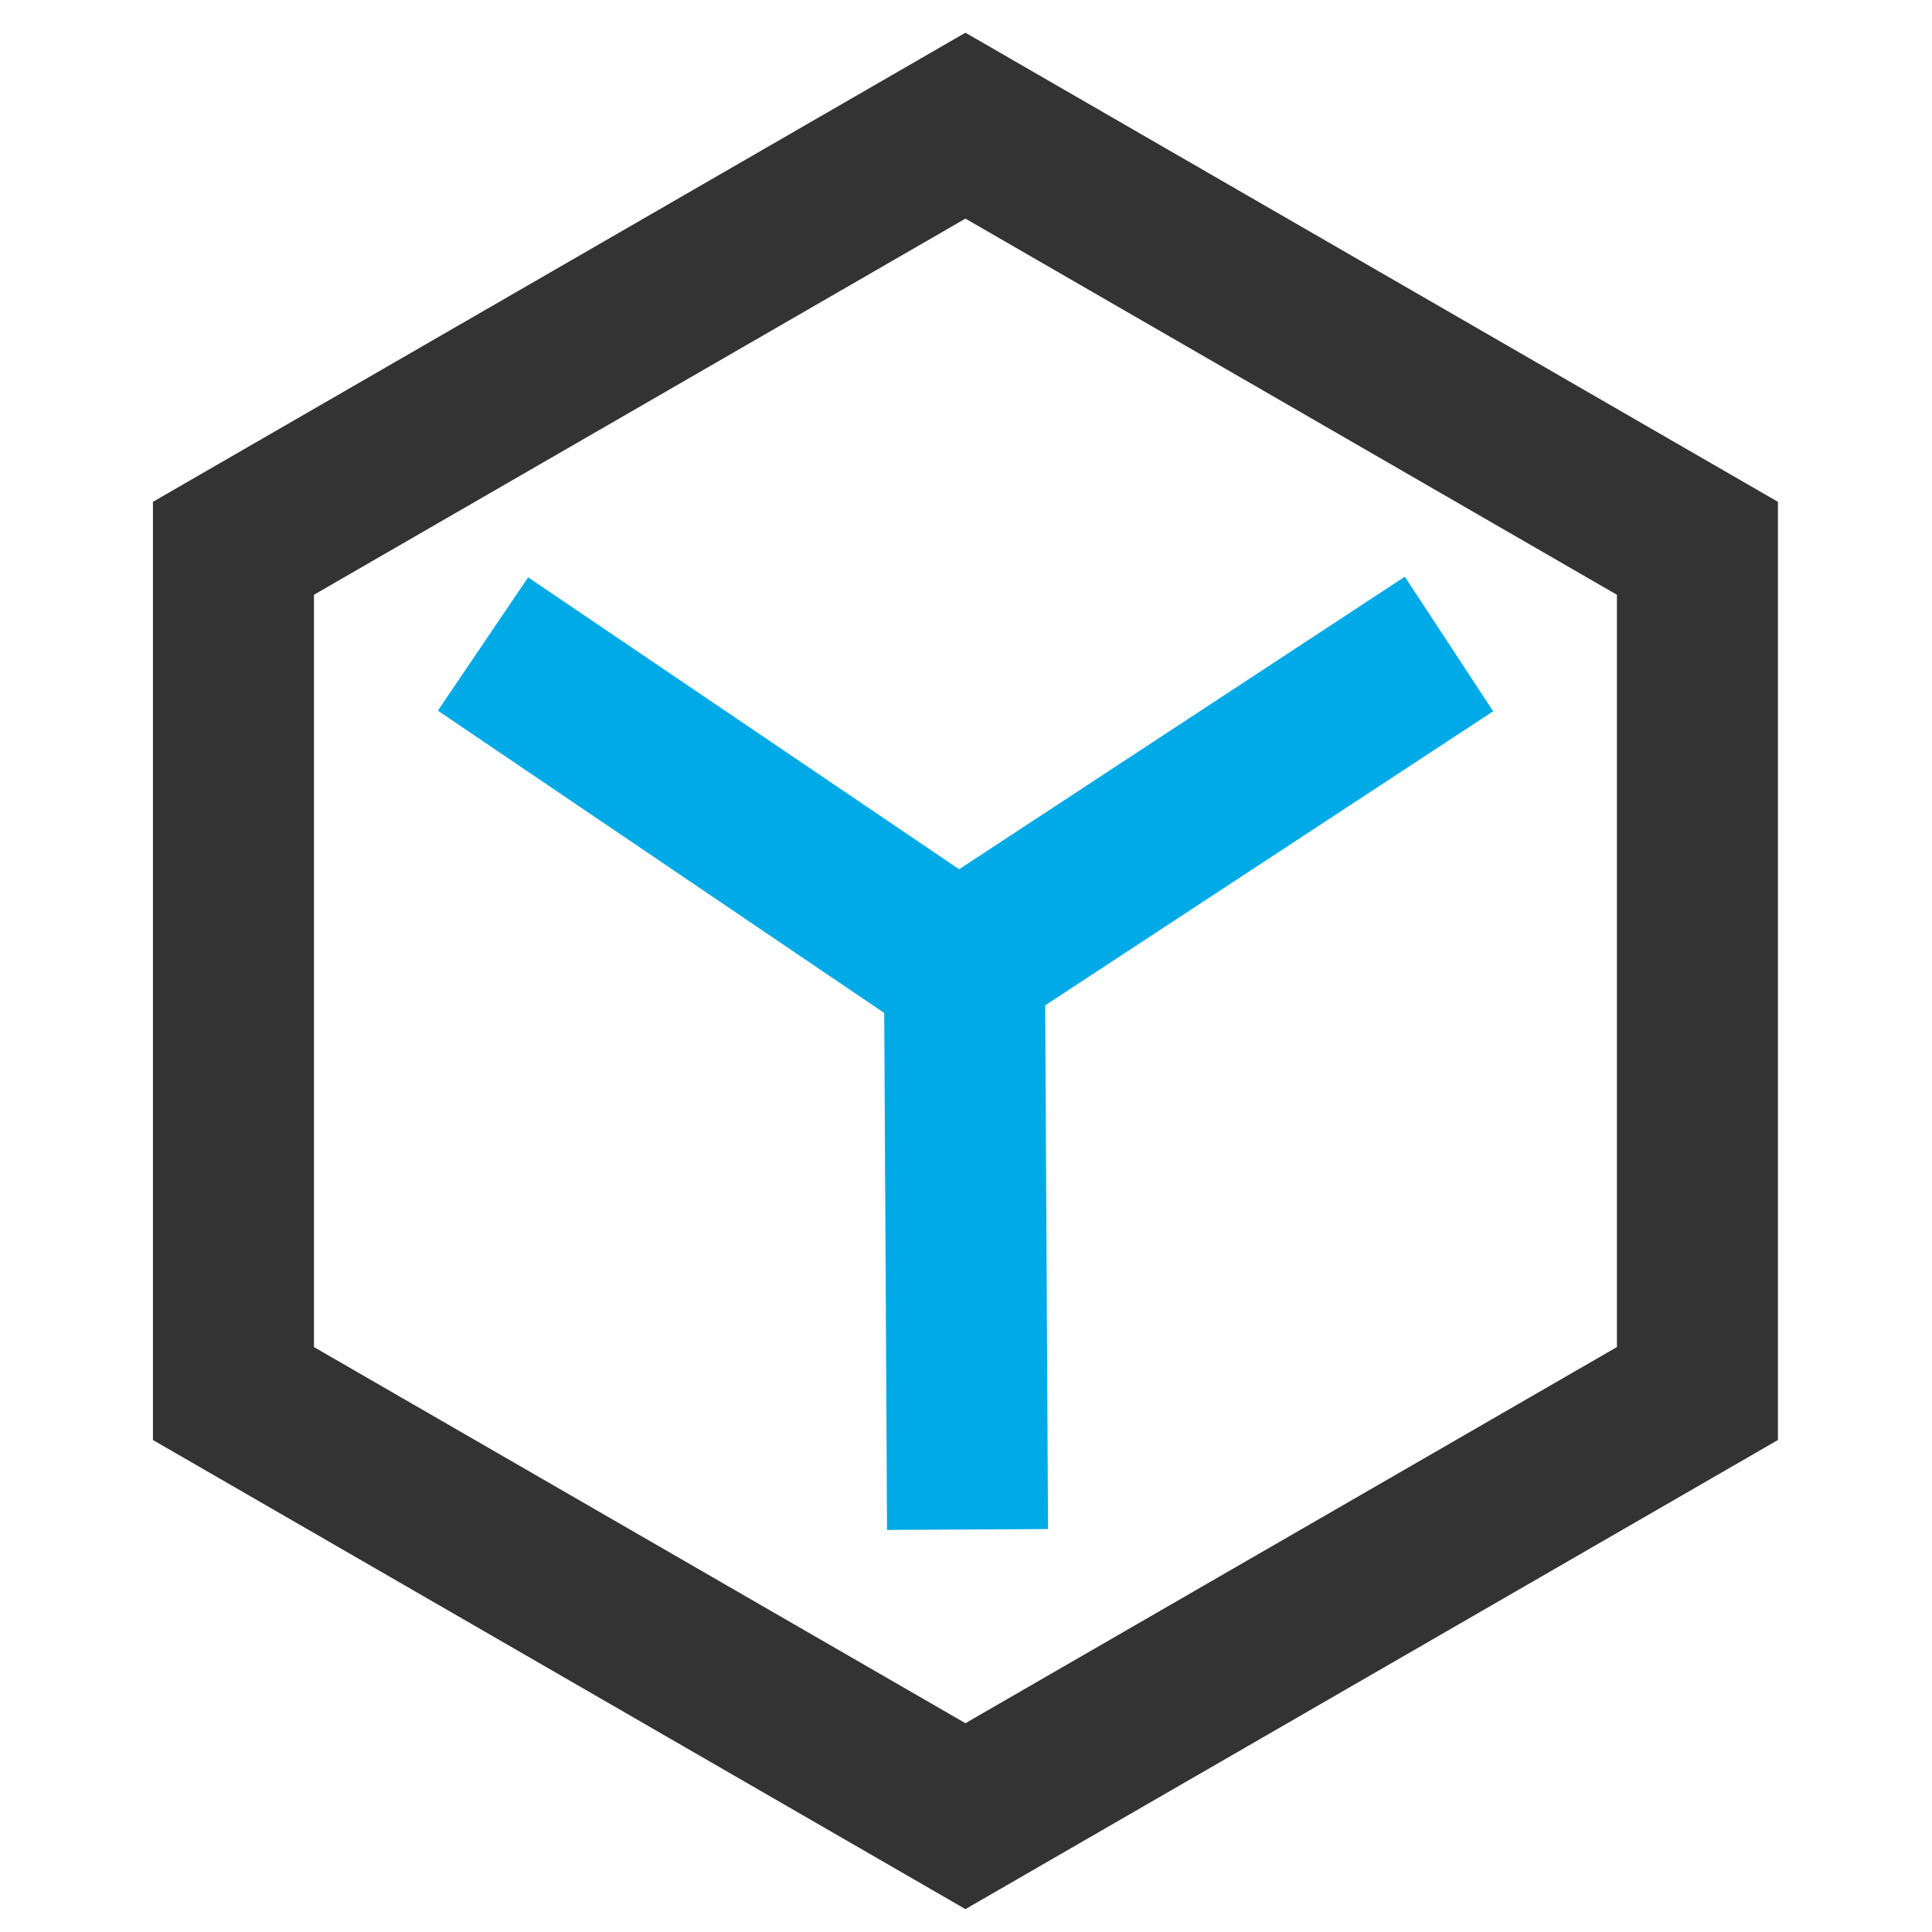 <svg xmlns="http://www.w3.org/2000/svg" width="24" height="24" viewBox="0 0 24 24">
  <g fill="none" fill-rule="evenodd" stroke-width="2">
    <polygon stroke="#333" points="10.993 .561 20.086 5.811 20.086 16.311 10.993 21.561 1.9 16.311 1.9 5.811" transform="translate(1 1)"/>
    <polyline stroke="#00AAE6" points="6 8 11.906 12 18 8"/>
    <line x1="11.981" x2="12.019" y1="12" y2="19" stroke="#00AAE6"/>
  </g>
</svg>
